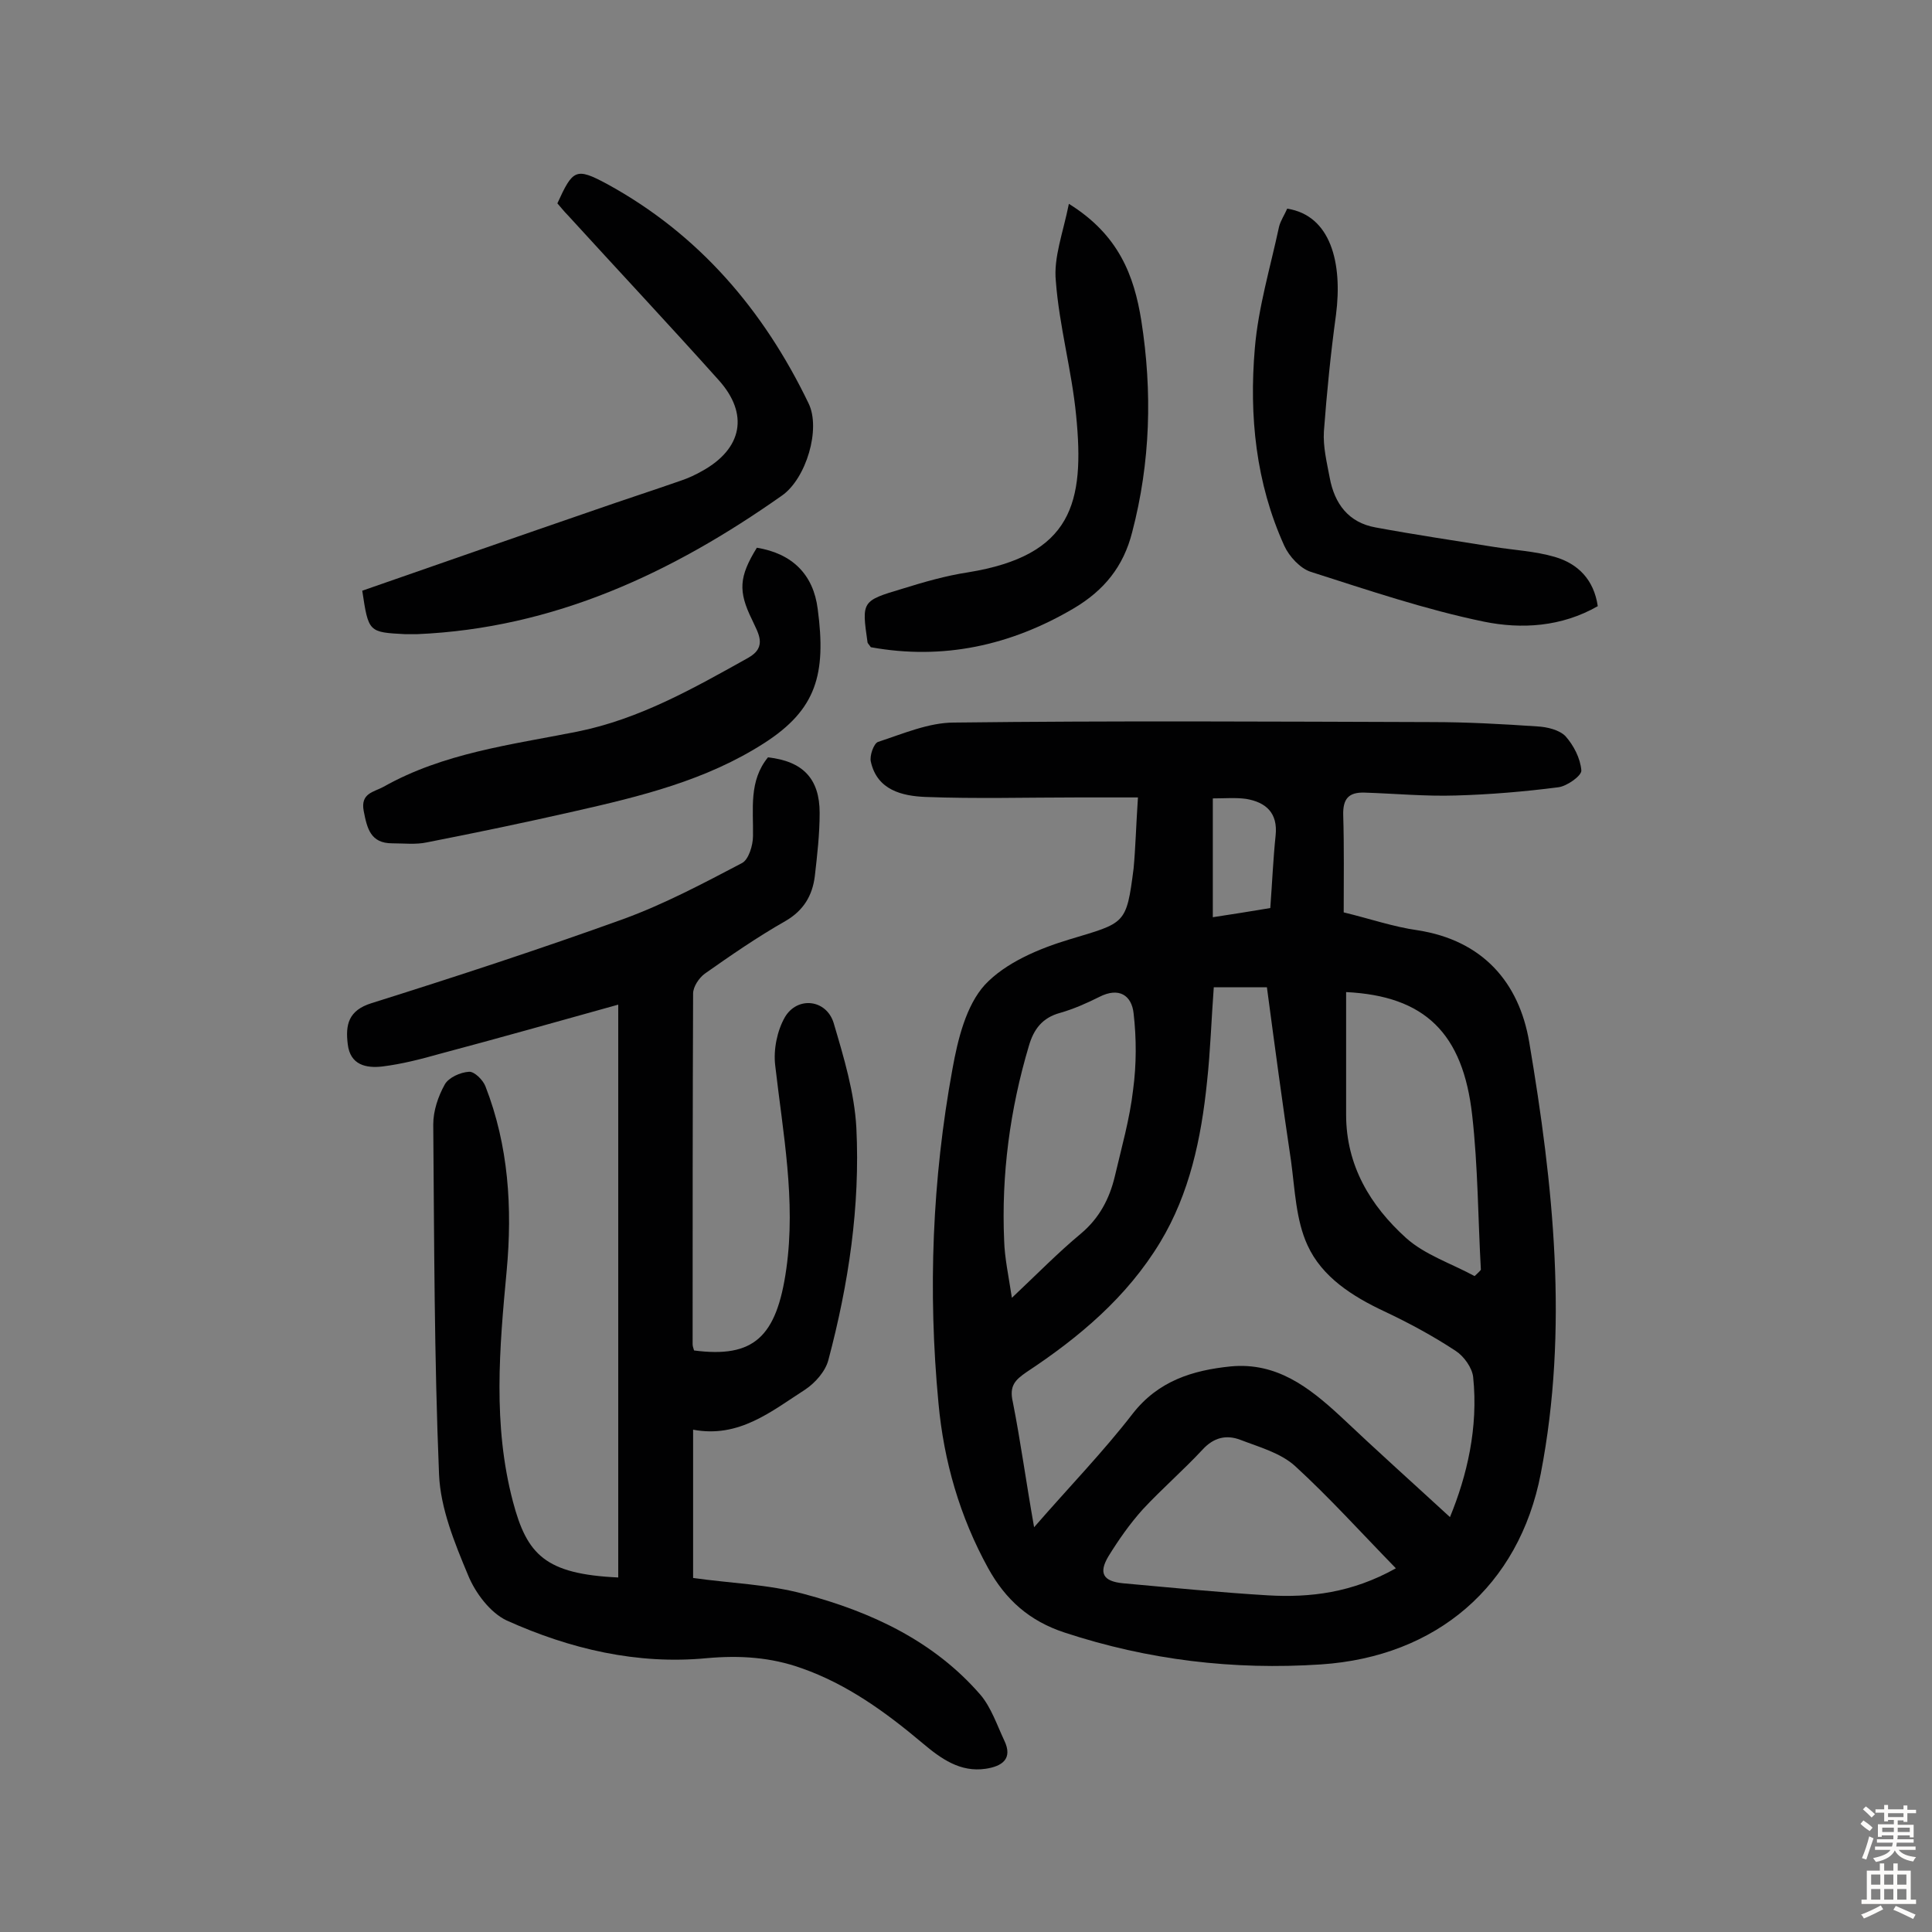<svg enable-background="new 0 0 400 400" viewBox="0 0 400 400" xmlns="http://www.w3.org/2000/svg"><rect x="0" y="0" width="400" height="400" fill="#808080" stroke="none"/><g fill="#010102"><path d="m235.6 165.1c-4.4 0-8.4 0-12.4 0-10.5 0-21.1.3-31.6-.1-4.8-.2-10-1.4-11.3-7.3-.3-1.2.6-3.8 1.5-4.1 5.2-1.7 10.5-4 15.7-4 33-.4 65.9-.2 98.9-.1 7.3 0 14.6.4 21.9.9 2 .1 4.5.7 5.8 2 1.7 1.9 3.1 4.6 3.3 7.1.1 1.1-3 3.3-4.8 3.5-7 .9-14.1 1.5-21.2 1.7-6.3.2-12.6-.4-18.9-.6-3.3-.1-4.5 1.3-4.4 4.7.2 6.6.1 13.3.1 20.1 5.4 1.3 10.3 3 15.3 3.7 13.5 2.1 21 10.8 23.1 23.1 5 29.6 8.2 59.4 2.4 89.4-4.5 23.3-21.6 37.9-45.5 39.5-18.1 1.2-35.8-.9-53.1-6.6-7.3-2.4-12.2-6.8-15.8-13.3-5.9-10.7-9.2-22.2-10.3-34.2-2.2-23.2-1.3-46.3 2.9-69.2 1.1-6.1 2.8-13.1 6.7-17.4 4.3-4.6 11.2-7.5 17.5-9.4 11.6-3.5 11.8-3 13.3-14.7.4-4.3.5-8.7.9-14.7zm-21.5 151.1c7.3-8.4 14.3-15.6 20.4-23.5 5.3-6.8 12.4-9 20.3-9.8 9.5-.9 16.2 4.3 22.7 10.3 7.5 7.1 15.2 14 22.7 20.9 3.5-8.5 5.9-18.5 4.8-29-.2-1.9-1.9-4.3-3.6-5.4-4.7-3.1-9.7-5.8-14.8-8.2-6.6-3.1-12.9-7.1-15.9-13.7-2.4-5.2-2.6-11.5-3.4-17.4-1.8-12-3.4-24-5-36-4 0-7.5 0-11 0-.5 6.7-.7 13.2-1.4 19.6-1.2 11.7-3.6 23.1-9.7 33.2-6.9 11.4-16.8 19.7-27.7 26.9-2.3 1.6-3.6 2.8-2.8 6.2 1.6 8.1 2.7 16.3 4.4 25.9zm74.9 8.5c-7.3-7.5-13.8-14.7-20.9-21.2-3-2.7-7.4-3.9-11.3-5.4-2.9-1.1-5.5-.5-7.8 2-4 4.3-8.4 8.1-12.4 12.4-2.7 3-5 6.3-7.1 9.7-2.1 3.5-1.1 5.2 3 5.6 10 .9 20 1.9 30 2.5 8.7.5 17.4-.5 26.5-5.6zm-10.3-119.3v25.4c0 10.5 5 18.8 12.4 25.5 3.9 3.5 9.4 5.3 14.2 7.9.4-.4.9-.8 1.3-1.3-.6-10.7-.6-21.4-1.8-32-1.9-17-9.8-24.7-26.1-25.5zm-69.2 63.3c5.3-5 9.6-9.4 14.3-13.3 3.8-3.2 5.9-7.2 7-11.8 1.4-6 3.1-11.9 3.8-18 .7-5.2.7-10.6.1-15.8-.4-3.7-3-5.5-7.1-3.4-2.6 1.3-5.3 2.5-8.1 3.3-3.7 1-5.5 3.4-6.5 6.9-3.9 13.1-5.7 26.6-5.1 40.3.1 3.5.9 7.2 1.6 11.8zm53.5-80.7c.4-5.4.6-10.2 1.1-15 .5-4.7-2-6.9-6.1-7.6-2.2-.3-4.4-.1-6.9-.1v24.6c4-.6 7.7-1.2 11.9-1.9z"/><path d="m128 326.6c0-39.7 0-78.9 0-118.6-12.2 3.4-24.6 6.9-37 10.2-3.9 1.1-7.8 2.1-11.8 2.6-3.4.4-6.7-.3-7.2-4.6-.5-4 .1-7 4.9-8.5 17.5-5.5 34.9-11.2 52.1-17.4 8.5-3.1 16.6-7.4 24.6-11.6 1.4-.7 2.3-3.7 2.3-5.6.1-5.6-.9-11.4 3.1-16.3 7.2.8 10.7 4.4 10.7 11.5 0 4.4-.5 8.7-1 13.1-.5 4-2.3 7.1-6.1 9.3-5.8 3.3-11.3 7.1-16.7 10.9-1.2.9-2.4 2.7-2.4 4.1-.1 24.2-.1 48.4-.1 72.6 0 .5.2.9.3 1.3 12.3 1.6 17.1-2.7 19.1-16.9s-.7-28.1-2.3-42.1c-.4-3.3.4-7.2 2-10 2.6-4.4 8.6-3.7 10.1 1.2 2.1 7.1 4.3 14.4 4.7 21.7.8 16.3-1.6 32.3-5.8 48.1-.6 2.3-2.7 4.7-4.8 6.1-7 4.5-13.7 10.1-23.2 8.3v30.7c7.7 1.1 15.5 1.3 22.9 3.3 13.9 3.7 26.9 9.7 36.6 20.9 2.2 2.6 3.4 6.2 4.9 9.4 1.9 3.9-.5 5.4-3.8 5.9-5.3.8-9.3-2.1-13.1-5.3-7.6-6.4-15.6-12.2-25-15.5-6.4-2.3-12.8-2.7-19.6-2.1-14.5 1.4-28.4-1.9-41.5-7.8-3.4-1.6-6.5-5.7-8-9.4-2.8-6.7-5.7-13.8-6-20.8-1-24.2-1-48.3-1.2-72.5 0-2.8 1-5.8 2.4-8.3.8-1.4 3.2-2.5 5-2.6 1.1-.1 2.9 1.7 3.4 3 4.8 12.3 5.6 25.2 4.4 38.2-1.5 16-2.9 31.9 1.3 47.8 2.9 11 6.7 15 21.8 15.7z"/><path d="m75 122.3c16.1-5.6 32.1-11.2 48.1-16.7 6-2.1 11.9-4 17.9-6.1 1.5-.5 3-1.2 4.4-2 8.3-4.6 9.7-11.8 3.4-18.8-10.3-11.5-20.8-22.7-31.2-34.1-.8-.8-1.5-1.7-2.2-2.5 3.2-7 3.8-7.5 10.3-4 19 10.4 32.4 26.1 41.7 45.4 2.6 5.3-.5 15.6-5.5 19.1-22.7 16-47.2 27.5-75.6 28.7-.8 0-1.6 0-2.4 0-7.6-.4-7.6-.4-8.9-9z"/><path d="m156.7 113.4c7.3 1.2 11.7 5.5 12.6 12.7 1.8 13.5-.3 20.8-11 27.7-12.1 7.8-25.8 11.1-39.5 14.2-10.1 2.3-20.2 4.4-30.4 6.4-2.3.5-4.8.2-7.2.2-4.5 0-5.2-3.1-5.9-6.7-.7-3.7 2.1-3.9 4.1-5 12.4-7 26.4-8.7 40-11.4 13-2.6 24.2-9 35.5-15.3 4.1-2.3 2-5.2.8-7.9-2.9-5.9-2.7-8.9 1-14.9z"/><path d="m330.8 125.5c-7.5 4.3-15.8 4.8-23.6 3.2-12.1-2.5-23.9-6.5-35.8-10.3-2.2-.7-4.5-3.2-5.5-5.4-5.9-13-7.3-26.9-6.1-40.9.7-8.4 3.2-16.7 5-25.1.3-1.3 1.2-2.6 1.7-3.8 9 1.4 11.5 11.2 10.1 22-1.1 8-1.9 16.1-2.5 24.1-.2 3.2.6 6.4 1.2 9.6 1 5.4 3.9 9.3 9.5 10.3 8.1 1.5 16.2 2.7 24.3 4 4.3.7 8.7.9 12.8 2.1 4.8 1.4 8.1 4.7 8.9 10.2z"/><path d="m221.3 42.2c10.3 6.4 13.5 14.8 15 24.2 2.3 14.7 1.9 29.3-1.9 43.8-1.8 7.1-5.8 12-12 15.7-13.2 7.8-27.2 10.8-42.1 8.1-.4-.6-.7-.8-.7-1.1-1.2-8.4-1.2-8.5 7.2-11 4.5-1.4 9-2.7 13.6-3.4 21.6-3.5 24.2-14.4 22.4-32.5-.9-9.3-3.5-18.5-4.2-27.8-.5-4.9 1.5-10 2.7-16z"/></g><path d="m385.2 377.6.6-.7c.6.4 1.3.9 1.9 1.5l-.6.7c-.8-.5-1.4-1-1.9-1.5zm.3 7.1c.6-1.4 1.1-2.9 1.5-4.5.3.1.6.3.9.4-.5 1.4-1 2.9-1.5 4.4zm.2-10.1.6-.6c.7.5 1.3 1.1 1.9 1.6l-.7.7c-.6-.6-1.2-1.2-1.8-1.7zm8.4-.8h.8v.9h1.8v.7h-1.8v1.8h-.8v-.3h-1.2v.9h3.3v2.6h-.8v-.4h-2.5c0 .3 0 .6-.1.8h3.4v.7h-3.5c0 .3-.1.6-.1.8h4v.7h-3.5c.7.9 1.9 1.3 3.6 1.5-.2.2-.4.5-.6.9-1.9-.3-3.2-1.1-3.8-2.3-.5 1.1-1.8 2-3.9 2.4-.2-.3-.4-.5-.6-.8 1.9-.4 3.1-.9 3.6-1.7h-3.2v-.7h3.5c.1-.2.1-.5.2-.8h-3.3v-.7h3.4c0-.2 0-.5 0-.8h-2.4v.3h-.8v-2.6h3.3v-.9h-1.2v.3h-.8v-1.8h-1.8v-.7h1.8v-.9h.8v.9h3.2zm-4.4 5.5h2.4c0-.3 0-.6 0-.9h-2.4zm1.2-3.1h3.2v-.8h-3.2zm4.4 2.2h-2.4v.9h2.5v-.9z" fill="#fcfbfa"/><path d="m389.2 385.8h.9v1.5h1.9v-1.5h.9v1.5h2.7v6h1.1v.9h-11.3v-.9h1.1v-6h2.7zm.2 8.7.5.8c-1.2.6-2.5 1.3-4 1.9-.2-.3-.3-.6-.6-.8 1.6-.6 3-1.3 4.1-1.9zm-2-4.3h1.9v-2.1h-1.9zm0 3.1h1.9v-2.2h-1.9zm2.7-3.1h1.9v-2.1h-1.9zm0 3.1h1.9v-2.2h-1.9zm2.4 1.3c1.4.6 2.7 1.2 4.1 1.8l-.5.9c-1.5-.7-2.8-1.4-4.1-1.9zm2.2-6.5h-1.9v2.1h1.9zm-1.9 5.2h1.9v-2.2h-1.9z" fill="#fcfbfa"/></svg>